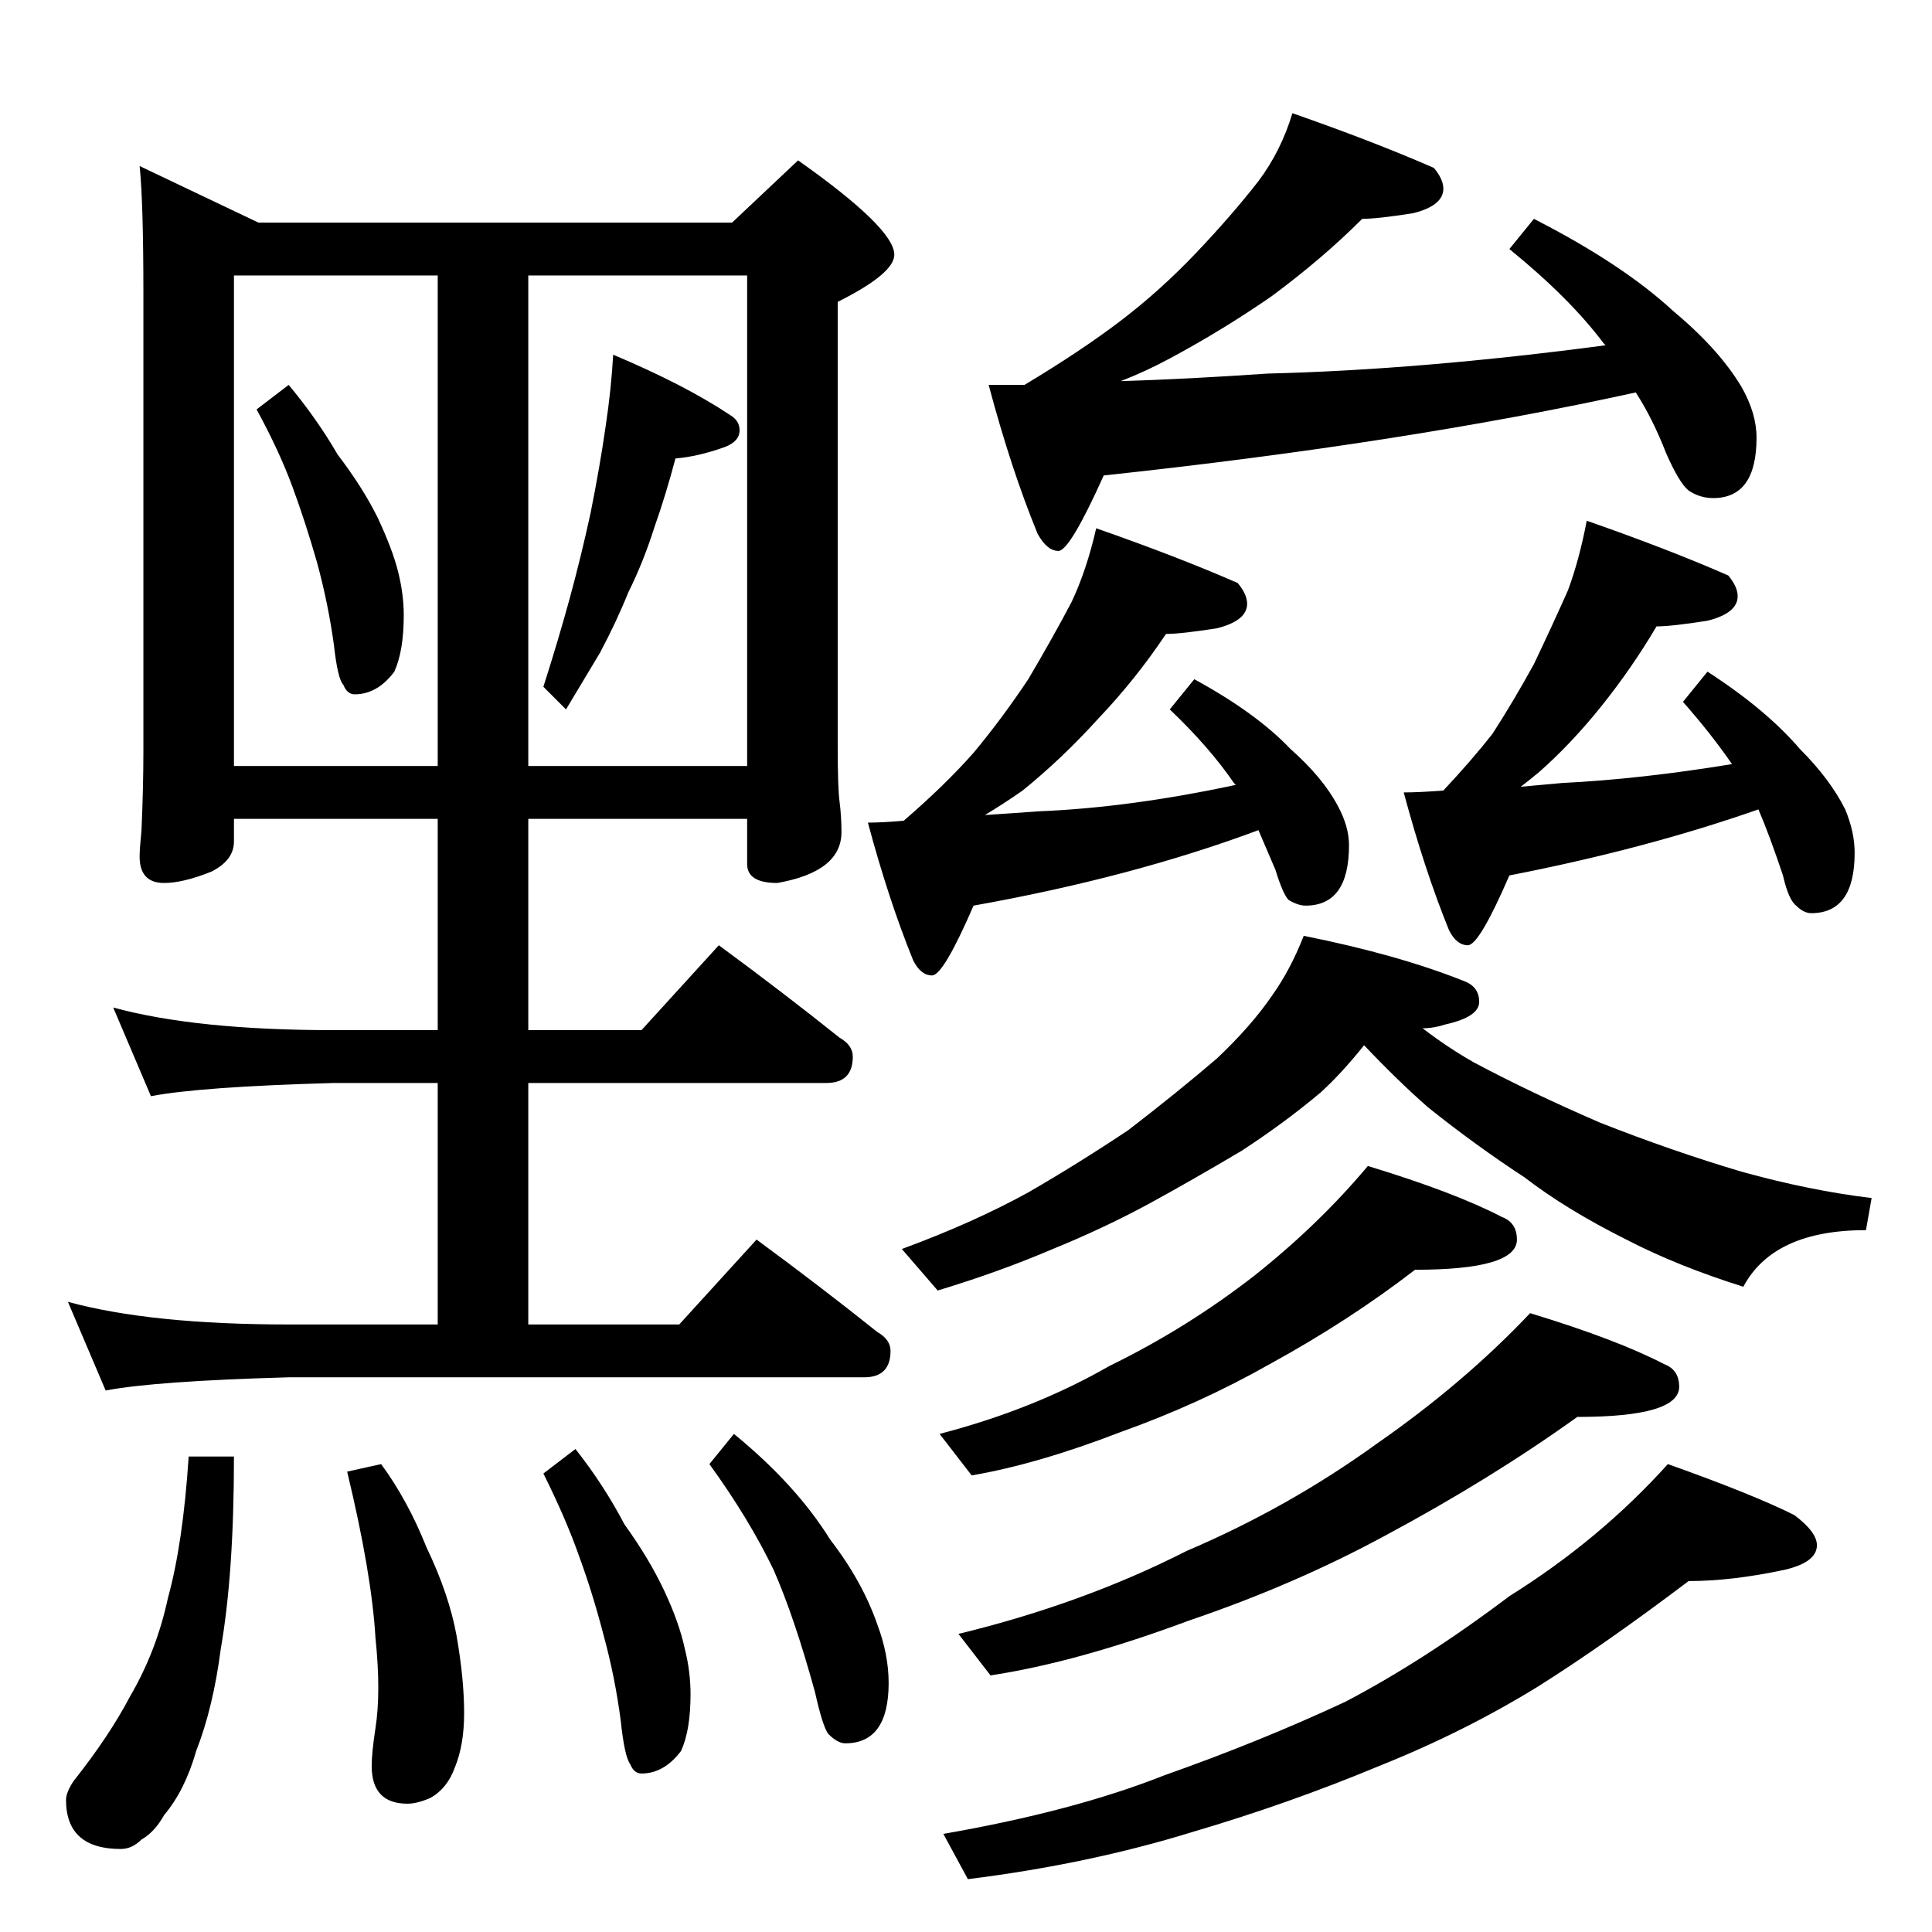 <?xml version="1.0" standalone="no"?>
<!DOCTYPE svg PUBLIC "-//W3C//DTD SVG 1.1//EN" "http://www.w3.org/Graphics/SVG/1.1/DTD/svg11.dtd" >
<svg xmlns="http://www.w3.org/2000/svg" xmlns:xlink="http://www.w3.org/1999/xlink" version="1.1" viewBox="0 -204 1024 1024">
  <g transform="matrix(1 0 0 -1 0 820)">
   <path fill="currentColor"
d="M74 936l63 -30h251l35 33q51 -36 51 -50q0 -10 -30 -25v-235q0 -23 1 -30q1 -8 1 -16q0 -21 -34 -27q-16 0 -16 10v24h-116v-112h60l41 45q34 -25 64 -49q7 -4 7 -10q0 -14 -14 -14h-158v-128h80l41 45q34 -25 64 -49q7 -4 7 -10q0 -14 -14 -14h-305q-71 -2 -97 -7
l-20 47q44 -12 117 -12h79v128h-55q-71 -2 -97 -7l-20 47q44 -12 117 -12h55v112h-108v-12q0 -10 -12 -16q-15 -6 -25 -6q-13 0 -13 14q0 4 1 14q1 23 1 42v242q0 49 -2 68zM124 618h108v260h-108v-260zM280 878v-260h116v260h-116zM153 820q15 -18 26 -37q13 -17 21 -33
q8 -17 11 -29t3 -23q0 -19 -5 -30q-9 -12 -21 -12q-4 0 -6 5q-3 3 -5 21q-3 22 -9 44q-6 21 -13 40t-19 41zM325 836q38 -16 62 -32q5 -3 5 -8q0 -6 -8 -9q-14 -5 -26 -6q-5 -19 -11 -36q-6 -19 -14 -35q-6 -15 -15 -32l-18 -30l-12 12q8 25 14 47t11 45q5 25 8 46
q3 20 4 38zM100 252h24q0 -62 -7 -102q-4 -31 -13 -54q-6 -21 -17 -34q-5 -9 -12 -13q-5 -5 -11 -5q-29 0 -29 26q0 4 4 10q19 24 30 45q14 24 20 52q8 29 11 75zM202 248q14 -19 24 -44q12 -25 16 -47q4 -23 4 -41q0 -17 -5 -29q-4 -11 -13 -16q-7 -3 -12 -3q-19 0 -19 20
q0 7 2 20q3 19 0 48q-2 34 -15 88zM305 256q15 -19 26 -40q13 -18 21 -35t11 -31q3 -12 3 -24q0 -19 -5 -30q-9 -12 -21 -12q-4 0 -6 5q-3 4 -5 23q-3 23 -9 45q-6 23 -13 42q-7 20 -19 44zM389 264q33 -27 51 -56q17 -22 25 -45q6 -16 6 -31q0 -32 -23 -32q-4 0 -9 5
q-3 4 -7 22q-11 40 -22 65q-13 27 -34 56zM685 964q43 -15 75 -29q5 -6 5 -11q0 -9 -16 -13q-19 -3 -27 -3q-21 -21 -48 -41q-26 -18 -54 -33q-13 -7 -26 -12q34 1 78 4q81 2 179 15l-1 1q-18 24 -50 50l13 16q47 -24 74 -49q24 -20 36 -40q8 -14 8 -27q0 -32 -23 -32
q-7 0 -13 4q-5 4 -12 20q-7 18 -16 32q-123 -27 -282 -44q-18 -40 -24 -40t-11 9q-14 34 -26 79h19q30 18 51 34t40 36t33 38q12 16 18 36zM581 744q43 -15 75 -29q5 -6 5 -11q0 -9 -16 -13q-19 -3 -27 -3q-16 -24 -36 -45q-19 -21 -40 -38q-10 -7 -20 -13l29 2q48 2 104 14
l-1 1q-13 19 -34 39l13 16q33 -18 51 -37q17 -15 25 -30q6 -11 6 -21q0 -32 -23 -32q-4 0 -9 3q-3 3 -7 16l-9 21q-67 -25 -151 -40q-16 -37 -22 -37t-10 8q-13 32 -24 73q8 0 19 1q22 19 37 36q15 18 29 39q13 22 23 41q8 17 13 39zM841 748q43 -15 75 -29q5 -6 5 -11
q0 -9 -16 -13q-19 -3 -27 -3q-13 -22 -29 -42t-33 -35q-6 -5 -10 -8l22 2q41 2 90 10q-11 16 -26 33l13 16q31 -20 49 -41q16 -16 24 -32q5 -12 5 -23q0 -32 -23 -32q-4 0 -8 4q-4 3 -7 16q-7 21 -13 35q-60 -21 -132 -35q-16 -37 -22 -37t-10 8q-13 32 -24 73q8 0 21 1
q15 16 26 30q11 17 22 37q10 21 18 39q6 16 10 37zM691 528q50 -10 85 -24q8 -3 8 -11t-18 -12q-6 -2 -12 -2q13 -10 27 -18q30 -16 67 -32q38 -15 75 -26q36 -10 69 -14l-3 -17q-49 0 -65 -30q-35 11 -62 25q-32 16 -54 33q-26 17 -51 37q-16 14 -34 33q-12 -15 -23 -25
q-19 -16 -42 -31q-27 -16 -49 -28q-24 -13 -51 -24q-28 -12 -61 -22l-19 22q38 14 67 30q26 15 53 33q26 20 47 38q18 17 29 33q10 14 17 32zM725 406q46 -14 71 -27q8 -3 8 -12q0 -16 -54 -16q-35 -27 -77 -50q-37 -21 -79 -36q-44 -17 -79 -23l-17 22q50 13 90 36
q41 20 77 48q34 27 60 58zM811 328q46 -14 71 -27q8 -3 8 -12q0 -16 -54 -16q-46 -33 -102 -63q-48 -26 -104 -45q-59 -22 -105 -29l-17 22q66 16 121 44q54 23 101 57q46 32 81 69zM884 248q45 -16 67 -27q12 -9 12 -16q0 -9 -17 -13q-28 -6 -51 -6q-45 -34 -80 -56
q-39 -24 -84 -42q-48 -20 -99 -35q-55 -17 -119 -25l-13 24q69 12 117 31q51 18 96 39q42 22 87 56q48 30 84 70z" />
  </g>

</svg>
